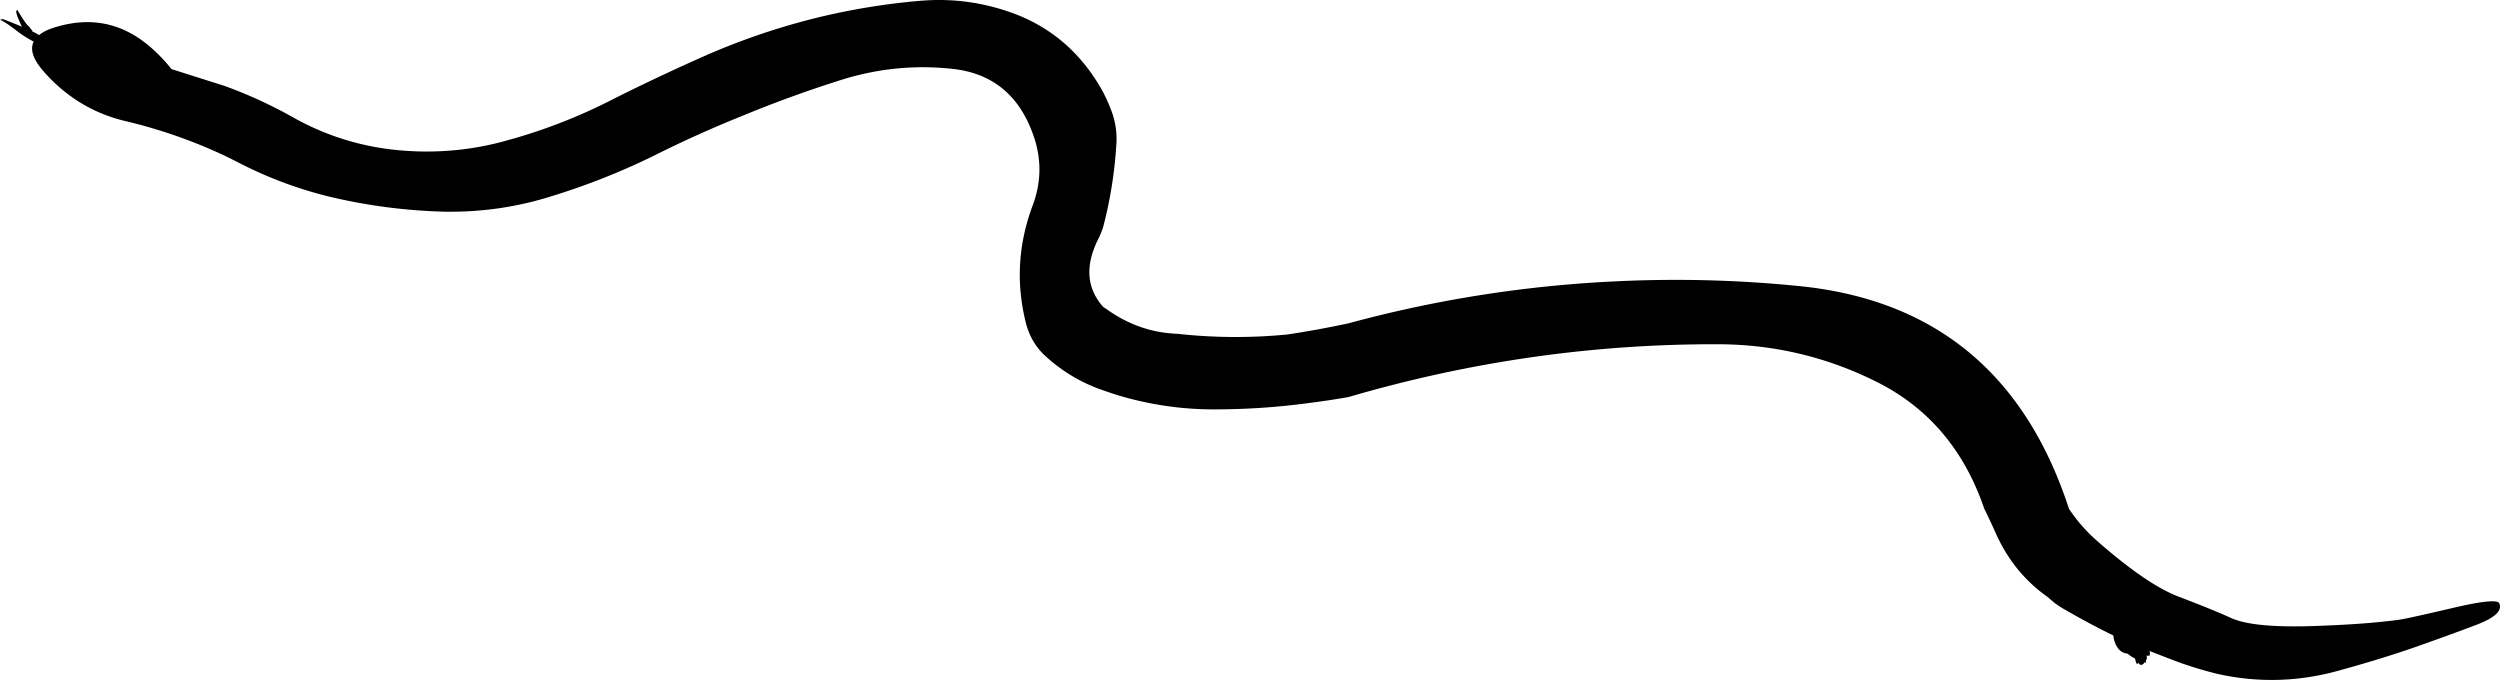 <svg xmlns="http://www.w3.org/2000/svg" version="1.2" width="537.351" height="146.148" viewBox="0 0 537.351 146.148" overflow="inherit"><path d="M346.8 60.495c13.199-.667 26.35-.35 39.449.95 29.467 2.8 48.95 18.767 58.45 47.9a34.226 34.226 0 0 0 5.75 6.65c7.167 6.333 13.066 10.399 17.7 12.2 4.667 1.767 8.517 3.333 11.55 4.699 3.033 1.334 8.517 1.9 16.45 1.7 7.967-.233 14.5-.7 19.6-1.399 1.467-.233 5.4-1.101 11.801-2.601 6.433-1.5 9.666-1.75 9.699-.75.534 1.467-1.033 2.917-4.699 4.351-3.667 1.399-8.051 3-13.15 4.8-5.066 1.767-10.7 3.5-16.9 5.2-8.6 2.366-17.233 2.583-25.899.649a83.249 83.249 0 0 1-7-2.05c-.934-.3-3.483-1.267-7.65-2.9.101.101.15.233.15.4 0 .434-.05.65-.15.65h-.6c.066.133.1.25.1.35 0 .3-.017.45-.05.45a.556.556 0 0 1-.2.1c.033.033.05.084.05.15 0 .467-.05.6-.149.399h-.25c-.033.167-.084.267-.15.301-.033.033-.184.116-.45.25l-.399-.15a1.996 1.996 0 0 1-.15-.4c-.033.134-.066.217-.1.25h-.351c-.066-.033-.183-.399-.35-1.1-.6-.3-1.134-.65-1.6-1.05-1.101-.101-1.917-.7-2.45-1.8a5.498 5.498 0 0 1-.601-2.101 158.732 158.732 0 0 1-10.3-5.5c-.633-.333-1.366-.8-2.2-1.399-.5-.4-1.033-.851-1.6-1.351-4.833-3.399-8.517-7.883-11.05-13.45-.834-1.866-1.7-3.716-2.601-5.55-4.366-12.8-12.233-21.967-23.6-27.5-10.5-5.166-21.616-7.783-33.35-7.85-26.967-.101-53.534 3.684-79.7 11.35-2.867.5-5.75.934-8.65 1.3-6.7.9-13.45 1.351-20.25 1.351a71.008 71.008 0 0 1-21.5-3.3c-.8-.267-1.583-.534-2.35-.801-4.7-1.6-8.9-4.116-12.6-7.55-1.967-1.866-3.3-4.183-4-6.95-2.133-8.5-1.65-16.9 1.45-25.2 1.9-5.033 1.95-10.083.15-15.15-2.934-8.333-8.483-13.05-16.65-14.15-8.1-1-16.117-.3-24.05 2.1-7.367 2.3-14.6 4.917-21.7 7.85a252.29 252.29 0 0 0-19.4 8.75 149.89 149.89 0 0 1-21.65 8.55c-7.567 2.4-15.367 3.517-23.4 3.35a120.17 120.17 0 0 1-24.15-3.15 88.456 88.456 0 0 1-19.85-7.4c-.967-.5-1.934-.983-2.9-1.45a109.234 109.234 0 0 0-21.75-7.55c-6.7-1.667-12.4-5.15-17.1-10.45-2.367-2.667-3.117-4.85-2.25-6.55a17.085 17.085 0 0 1-1.65-.948h-.1v-.05c-.5-.3-1.017-.65-1.55-1.05C2.017 5.395.7 4.511 0 4.245l.6-.15c1.5.567 2.867 1.117 4.1 1.65a21.568 21.568 0 0 1-.55-1.25c-.433-.967-.65-1.6-.65-1.9 0-.233.066-.4.2-.5.034.067.083.15.15.25 1.267 2.1 2.066 3.217 2.4 3.35.3.433.55.749.75.95l-.1.1c.6.267 1.1.533 1.5.8.8-.667 1.917-1.217 3.35-1.65 8.1-2.533 15.283-.833 21.55 5.1a32.615 32.615 0 0 1 3.55 3.85l11.5 3.65a99.259 99.259 0 0 1 14.95 6.9c6.967 3.867 14.45 6.167 22.45 6.9 8.033.733 15.883 0 23.55-2.2 7.867-2.167 15.5-5.167 22.9-9 6.6-3.3 13.233-6.417 19.9-9.35 7.667-3.333 15.583-6 23.75-8a145.788 145.788 0 0 1 21.7-3.55c7.4-.667 14.567.383 21.5 3.15 7.767 3.2 13.783 8.684 18.05 16.45.633 1.233 1.2 2.5 1.7 3.8a16.92 16.92 0 0 1 1.15 7.4 91.814 91.814 0 0 1-2.85 17.85c-.267.833-.6 1.65-1 2.45-2.9 5.733-2.567 10.617 1 14.65.233.167.483.333.75.5 4.633 3.333 9.7 5.1 15.2 5.3a114.4 114.4 0 0 0 23.65.15 213.048 213.048 0 0 0 13.15-2.4 266.407 266.407 0 0 1 56.95-9z" fill-rule="evenodd"/></svg>